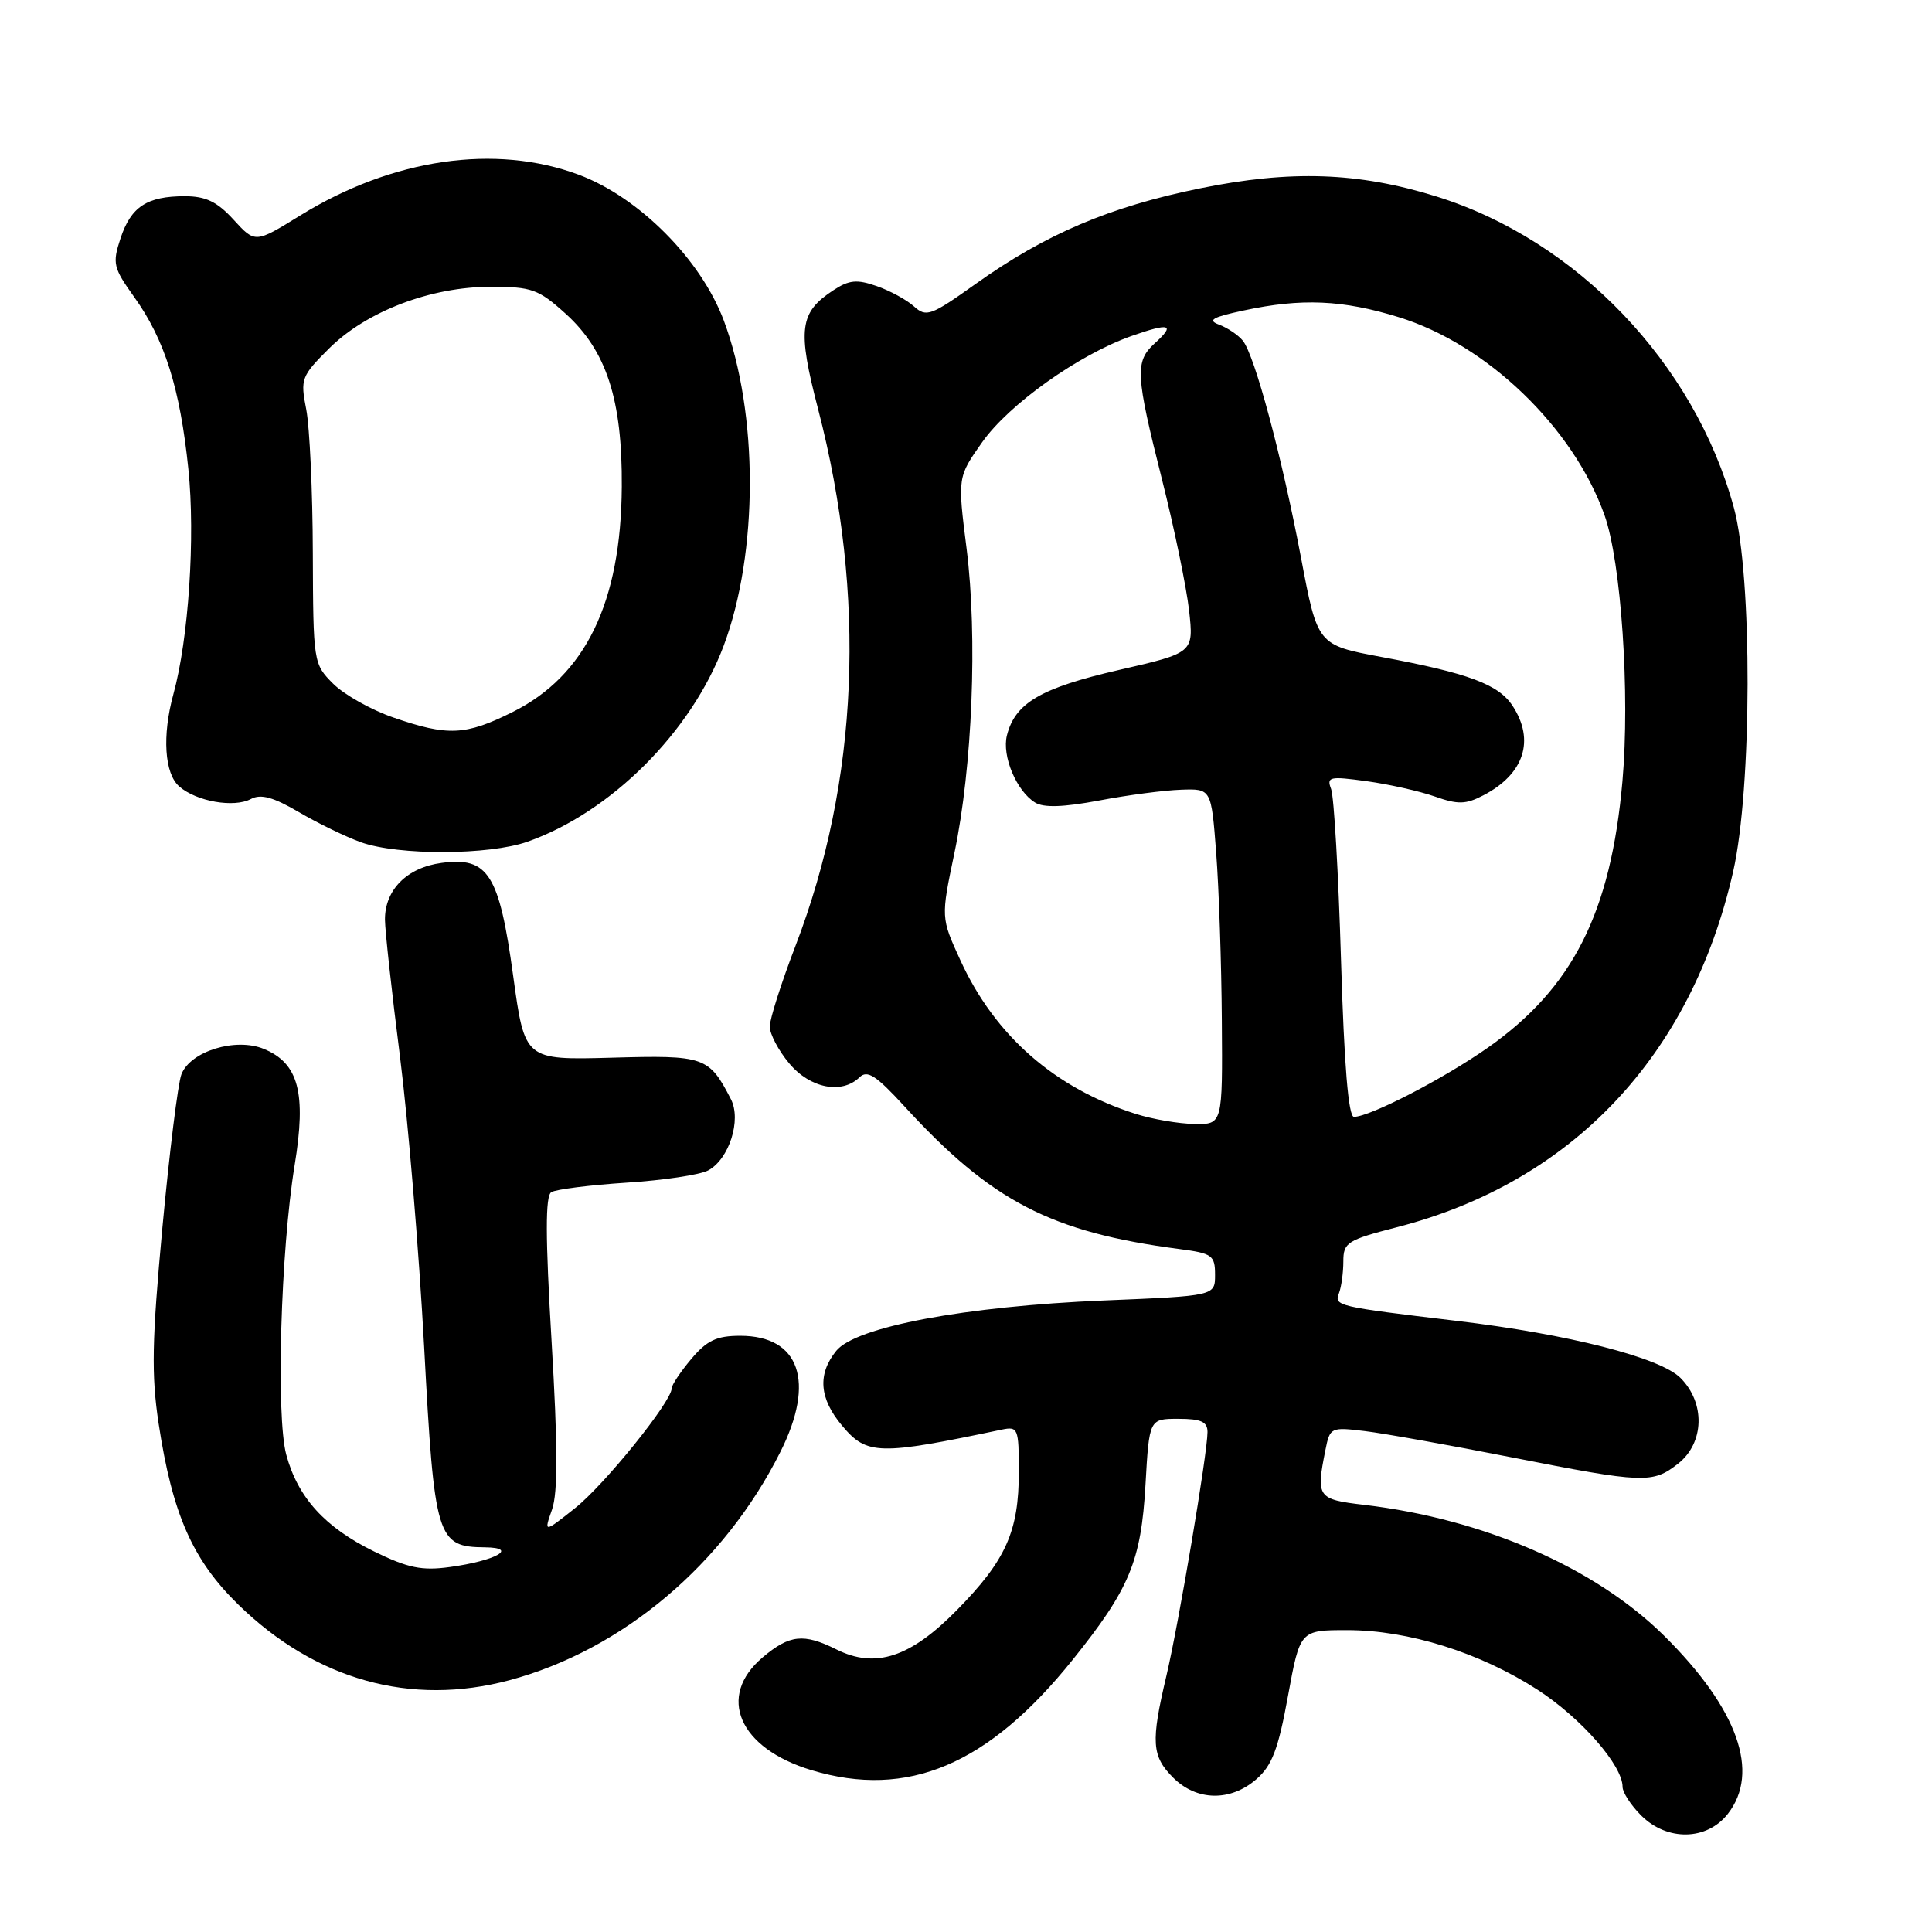 <?xml version="1.0" encoding="UTF-8" standalone="no"?>
<!DOCTYPE svg PUBLIC "-//W3C//DTD SVG 1.1//EN" "http://www.w3.org/Graphics/SVG/1.1/DTD/svg11.dtd" >
<svg xmlns="http://www.w3.org/2000/svg" xmlns:xlink="http://www.w3.org/1999/xlink" version="1.1" viewBox="0 0 256 256">
 <g >
 <path fill="currentColor"
d=" M 228.93 240.37 C 233.27 234.85 230.27 226.43 220.52 216.76 C 211.38 207.71 196.63 201.27 180.75 199.40 C 174.56 198.67 174.37 198.41 175.62 192.16 C 176.22 189.13 176.33 189.08 180.87 189.63 C 183.42 189.94 192.14 191.50 200.27 193.10 C 217.87 196.56 218.97 196.60 222.37 193.93 C 225.84 191.19 225.99 185.90 222.67 182.58 C 219.97 179.88 207.86 176.79 193.00 175.02 C 177.14 173.13 176.77 173.04 177.42 171.36 C 177.74 170.52 178.00 168.62 178.00 167.14 C 178.00 164.64 178.51 164.31 185.11 162.61 C 208.30 156.64 224.09 139.93 229.65 115.50 C 232.16 104.50 232.21 76.33 229.75 67.28 C 224.54 48.14 208.92 31.80 190.29 26.02 C 179.96 22.81 171.01 22.51 159.00 24.96 C 147.03 27.40 138.53 31.02 129.29 37.61 C 123.36 41.84 122.74 42.07 121.12 40.61 C 120.16 39.74 117.93 38.52 116.17 37.91 C 113.55 36.99 112.51 37.09 110.44 38.45 C 105.92 41.41 105.64 43.58 108.41 54.24 C 114.83 78.98 113.80 103.49 105.40 125.35 C 103.53 130.22 102.00 135.02 102.00 136.02 C 102.00 137.03 103.17 139.23 104.59 140.92 C 107.35 144.21 111.54 145.03 113.89 142.75 C 114.92 141.74 116.08 142.49 119.84 146.59 C 131.35 159.17 139.24 163.27 156.25 165.50 C 160.63 166.07 161.00 166.34 161.00 168.92 C 161.00 171.71 161.00 171.71 146.25 172.32 C 127.88 173.09 113.38 175.81 110.81 178.99 C 108.30 182.09 108.55 185.31 111.59 188.92 C 114.87 192.83 116.43 192.86 132.75 189.43 C 134.89 188.99 135.00 189.26 135.00 195.01 C 135.00 202.91 133.30 206.72 126.82 213.32 C 120.63 219.63 116.00 221.15 110.81 218.55 C 106.49 216.40 104.63 216.60 101.08 219.59 C 94.92 224.77 97.89 231.66 107.54 234.56 C 120.26 238.39 130.95 233.87 142.15 219.91 C 149.67 210.54 151.20 206.86 151.78 196.77 C 152.28 188.00 152.28 188.00 156.14 188.00 C 159.15 188.00 160.00 188.39 160.00 189.75 C 160.00 192.55 156.21 215.03 154.55 222.07 C 152.48 230.83 152.60 232.70 155.45 235.55 C 158.57 238.66 163.04 238.74 166.48 235.75 C 168.56 233.94 169.38 231.77 170.66 224.75 C 172.26 216.00 172.26 216.00 178.52 216.00 C 186.63 216.00 196.09 218.97 203.73 223.90 C 209.50 227.64 215.00 233.91 215.00 236.78 C 215.00 237.50 216.10 239.20 217.45 240.55 C 220.90 243.99 226.14 243.90 228.93 240.37 Z  M 67.50 222.64 C 82.47 218.63 95.95 207.27 103.42 192.35 C 108.07 183.08 105.96 177.00 98.09 177.00 C 94.95 177.00 93.67 177.61 91.59 180.08 C 90.17 181.77 89.00 183.52 89.00 183.97 C 89.00 185.71 80.09 196.76 76.18 199.85 C 72.06 203.12 72.06 203.12 73.15 200.01 C 73.93 197.77 73.91 191.57 73.09 177.78 C 72.26 163.84 72.25 158.46 73.05 157.97 C 73.66 157.59 78.14 157.03 83.01 156.71 C 87.89 156.40 92.75 155.67 93.83 155.09 C 96.61 153.61 98.27 148.40 96.85 145.65 C 93.94 140.00 93.37 139.80 81.03 140.15 C 69.53 140.46 69.53 140.46 68.00 129.32 C 66.15 115.81 64.69 113.51 58.52 114.34 C 53.93 114.95 50.99 117.90 51.01 121.86 C 51.02 123.31 51.91 131.47 53.00 140.00 C 54.08 148.53 55.52 165.83 56.20 178.46 C 57.56 203.90 57.88 204.97 64.25 205.03 C 68.78 205.07 65.69 206.81 59.60 207.64 C 55.89 208.15 54.06 207.77 49.58 205.58 C 43.06 202.39 39.46 198.43 37.93 192.75 C 36.56 187.64 37.19 165.75 39.04 154.40 C 40.61 144.82 39.57 140.89 34.97 138.99 C 31.24 137.44 25.22 139.29 24.04 142.35 C 23.58 143.53 22.45 152.67 21.52 162.65 C 20.13 177.64 20.04 182.16 21.02 188.64 C 22.84 200.62 25.51 206.70 31.57 212.61 C 41.81 222.61 54.44 226.13 67.50 222.64 Z  M 69.90 111.53 C 80.96 107.63 91.62 96.97 95.90 85.54 C 100.50 73.24 100.51 54.77 95.91 42.48 C 92.88 34.39 84.69 26.15 76.71 23.16 C 65.63 19.02 52.00 21.01 39.78 28.55 C 33.81 32.24 33.81 32.24 30.96 29.12 C 28.78 26.73 27.27 26.00 24.49 26.00 C 19.47 26.00 17.36 27.39 15.97 31.58 C 14.87 34.91 15.01 35.48 17.77 39.34 C 21.82 44.98 23.86 51.45 24.96 62.16 C 25.89 71.15 24.99 84.67 22.97 92.00 C 21.47 97.48 21.79 102.50 23.75 104.21 C 26.03 106.20 31.01 107.07 33.25 105.87 C 34.55 105.17 36.21 105.62 39.60 107.61 C 42.12 109.09 45.83 110.89 47.84 111.61 C 52.79 113.37 64.80 113.33 69.90 111.53 Z  M 150.50 147.60 C 139.77 144.19 131.83 137.24 127.25 127.23 C 124.67 121.60 124.67 121.60 126.46 113.05 C 128.85 101.66 129.54 84.36 128.08 72.71 C 126.88 63.22 126.88 63.22 130.14 58.60 C 133.69 53.57 142.92 47.00 149.91 44.53 C 155.02 42.73 155.80 42.97 153.01 45.49 C 150.36 47.89 150.46 49.64 153.97 63.53 C 155.60 69.99 157.21 77.80 157.56 80.89 C 158.18 86.50 158.18 86.50 148.24 88.78 C 137.90 91.16 134.50 93.15 133.42 97.45 C 132.74 100.17 134.68 104.81 137.15 106.34 C 138.29 107.05 140.90 106.96 145.65 106.07 C 149.42 105.35 154.31 104.71 156.51 104.64 C 160.50 104.50 160.50 104.50 161.15 113.00 C 161.51 117.67 161.85 127.69 161.90 135.25 C 162.00 149.00 162.00 149.00 158.25 148.93 C 156.19 148.90 152.70 148.30 150.50 147.60 Z  M 177.69 127.17 C 177.35 115.71 176.76 105.54 176.38 104.55 C 175.76 102.93 176.17 102.84 181.08 103.51 C 184.04 103.92 188.10 104.83 190.12 105.54 C 193.18 106.62 194.22 106.60 196.54 105.39 C 201.96 102.58 203.42 98.10 200.42 93.52 C 198.56 90.68 194.59 89.20 183.04 87.05 C 174.58 85.47 174.58 85.47 172.40 73.94 C 169.86 60.52 166.26 47.09 164.68 45.14 C 164.07 44.39 162.65 43.44 161.54 43.02 C 159.94 42.43 160.63 42.03 164.80 41.14 C 172.46 39.49 177.91 39.73 185.35 42.03 C 197.03 45.63 208.46 56.64 212.60 68.24 C 214.82 74.47 216.00 91.97 214.98 103.53 C 213.44 120.96 208.39 130.93 197.12 138.84 C 191.24 142.96 181.54 147.97 179.41 147.99 C 178.67 148.00 178.11 141.18 177.69 127.17 Z  M 52.14 95.08 C 49.19 94.07 45.59 92.04 44.14 90.59 C 41.53 87.98 41.50 87.78 41.45 73.23 C 41.43 65.13 41.03 56.59 40.58 54.26 C 39.78 50.21 39.92 49.84 43.62 46.16 C 48.56 41.25 57.09 38.00 65.03 38.00 C 70.46 38.00 71.35 38.32 74.94 41.56 C 80.36 46.46 82.47 52.95 82.39 64.50 C 82.29 79.84 77.58 89.54 67.90 94.36 C 61.68 97.46 59.34 97.57 52.14 95.08 Z "/>
</g>
</svg>
